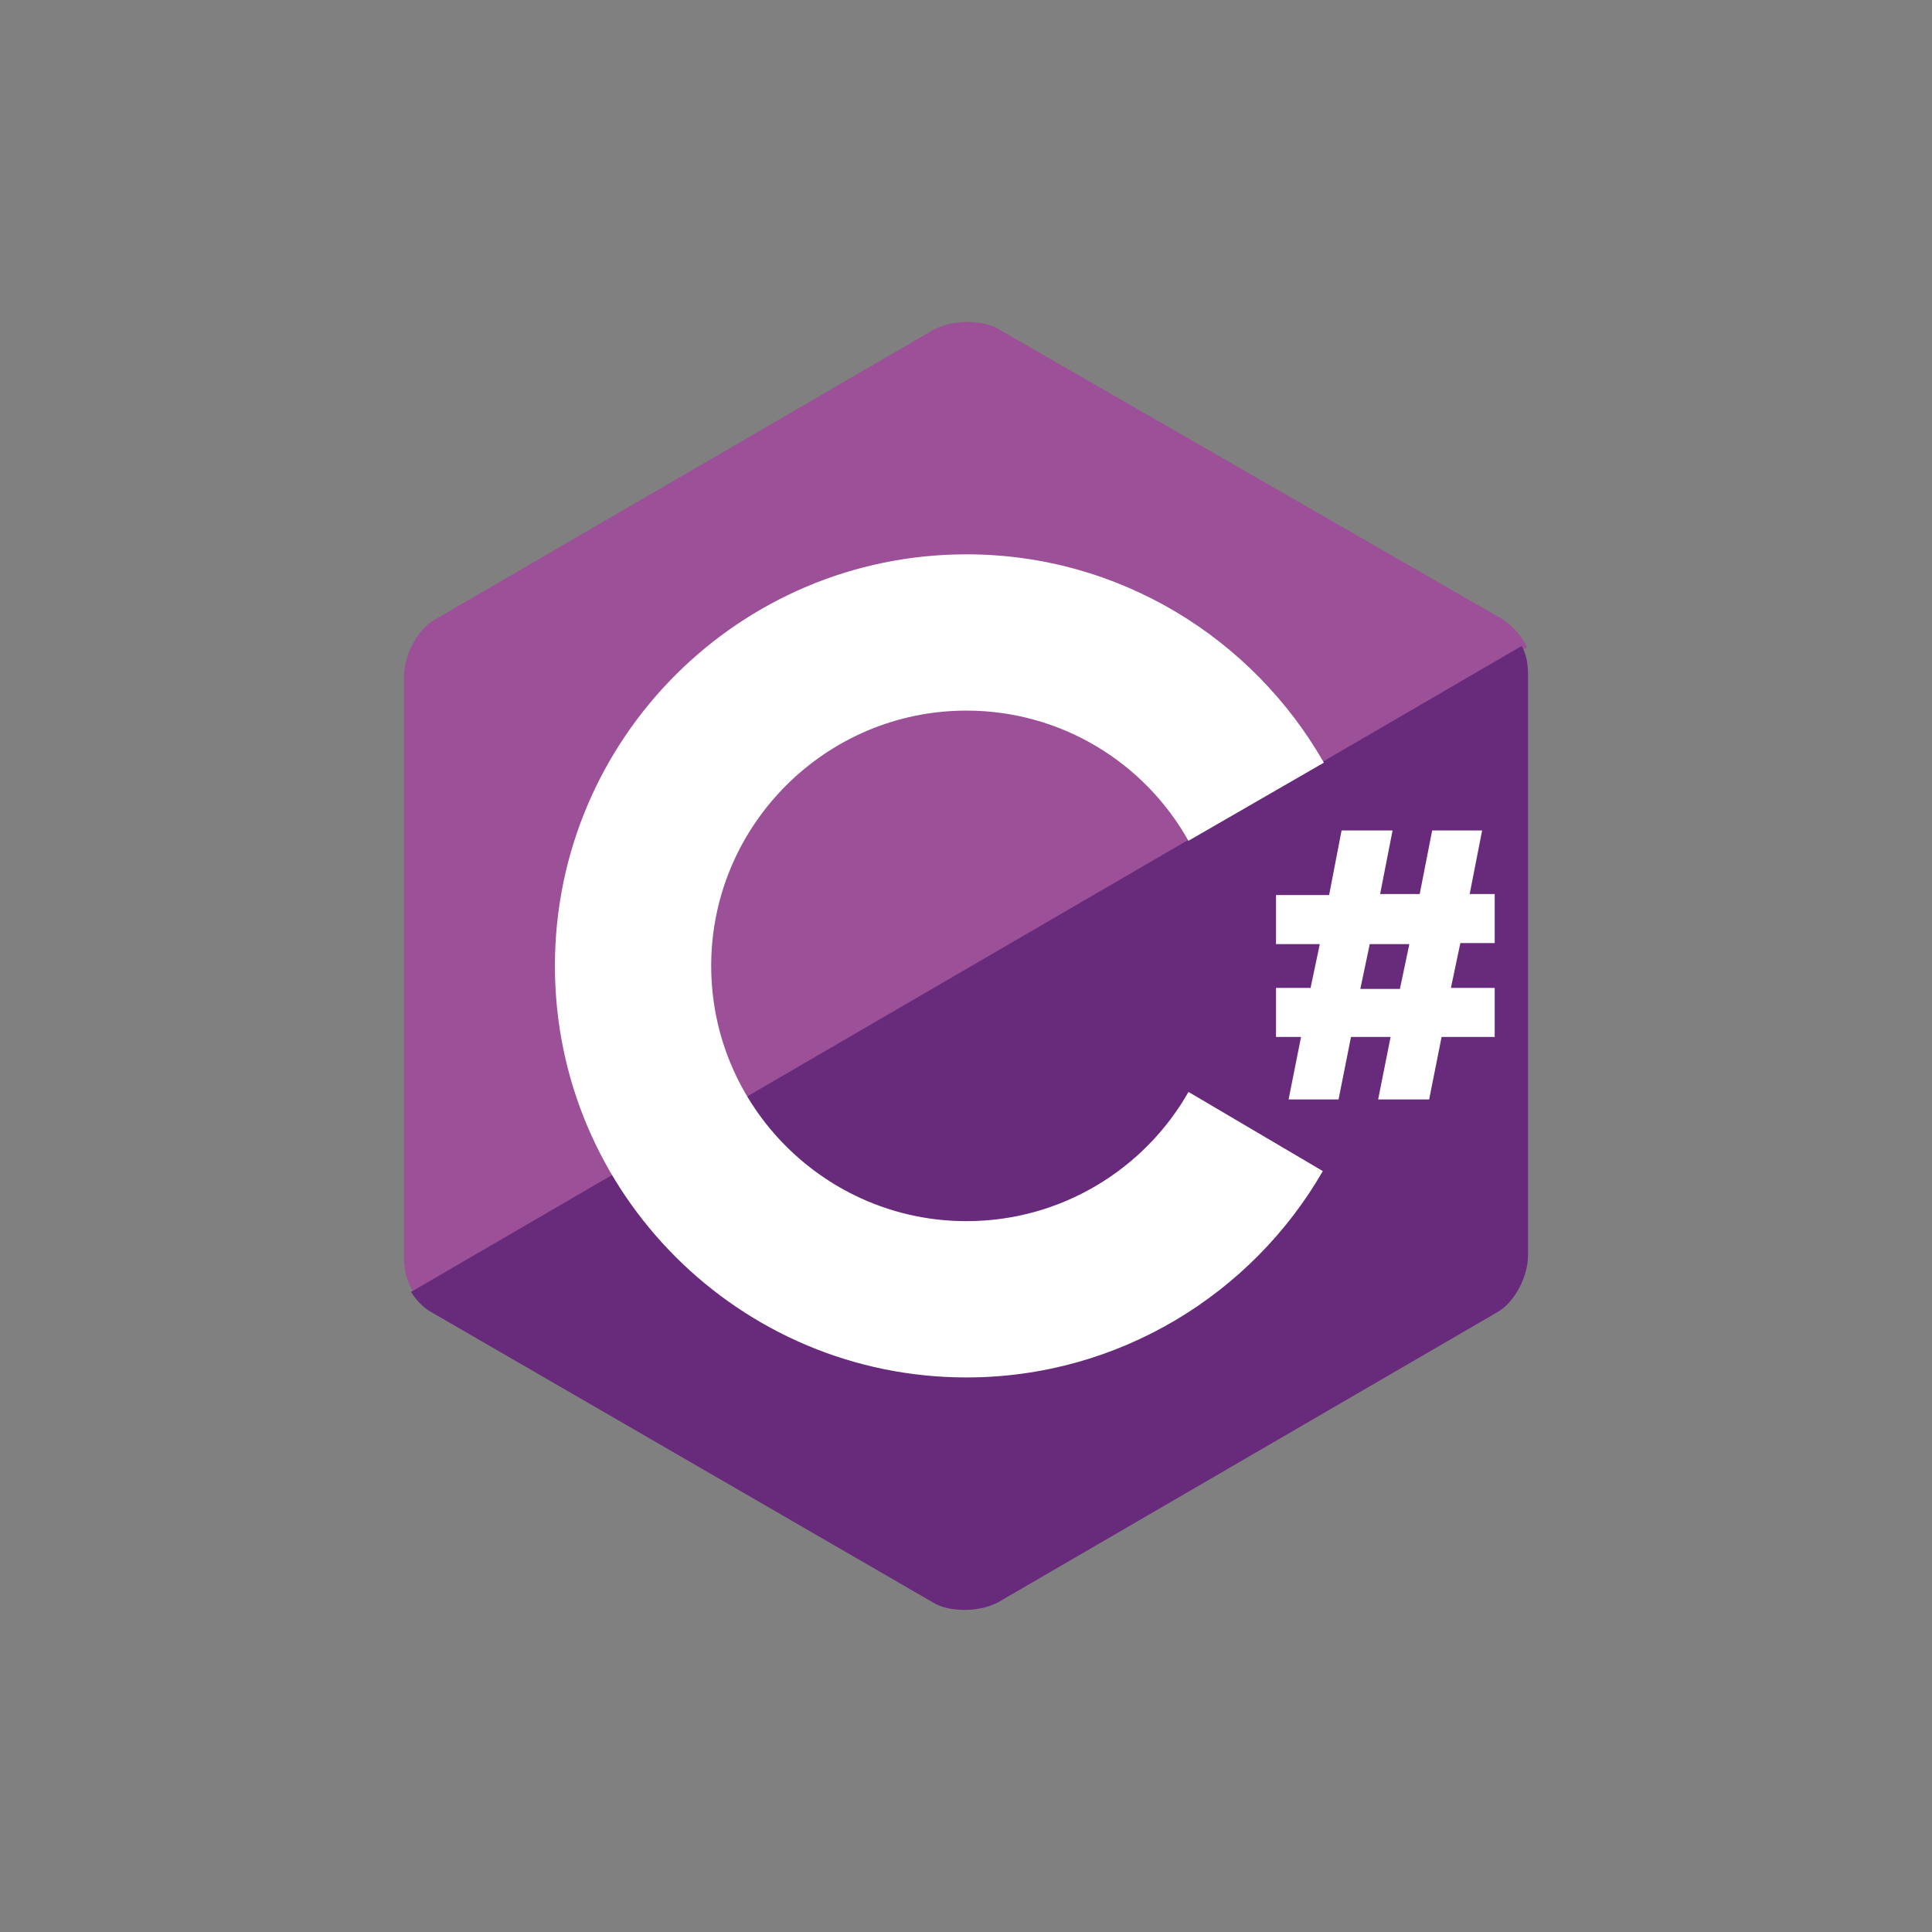 <?xml version="1.0" encoding="UTF-8"?>
<svg id="Layer_2" data-name="Layer 2" xmlns="http://www.w3.org/2000/svg" viewBox="0 0 165.9 165.9">
  <rect x="0" y="0" width="165.9" height="165.9" fill="#808080" stroke="none"/>
  <defs>
    <style>
      .cls-1 {
        fill: #9c5097;
      }

      .cls-1, .cls-2, .cls-3, .cls-4 {
        stroke-width: 0px;
      }

      .cls-2 {
        fill: transparent;
      }

      .cls-3 {
        fill: #682a7a;
      }

      .cls-4 {
        fill: #fff;
      }
    </style>
  </defs>
  <g id="Layer_1-2" data-name="Layer 1">
    <g>
      <rect class="cls-2" width="165.9" height="165.9" rx="14.17" ry="14.17"/>
      <g>
        <path class="cls-1" d="M128.98,53.15l-43.21-24.87c-.72-.45-1.7-.63-2.77-.63s-2.06.27-2.77.63l-42.95,24.96c-1.52.89-2.59,3.13-2.59,4.83v49.84c0,.98.18,2.15.89,3.13l95.56-55.47c-.54-1.07-1.34-1.88-2.15-2.42Z"/>
        <path class="cls-3" d="M35.3,110.95c.45.72,1.07,1.34,1.7,1.7l43.13,24.96c.72.45,1.7.63,2.77.63s2.06-.27,2.77-.63l42.95-24.96c1.52-.89,2.59-3.13,2.59-4.83v-49.84c0-.81-.09-1.7-.54-2.51,0,0-95.38,55.47-95.38,55.47Z"/>
        <path class="cls-4" d="M102.05,93.77c-3.76,6.62-10.92,11.09-19.06,11.09-12.08,0-21.92-9.84-21.92-21.92s9.84-21.92,21.92-21.92c8.14,0,15.3,4.47,19.06,11.18l11.63-6.71c-6.08-10.65-17.54-17.89-30.69-17.89-19.5,0-35.34,15.84-35.34,35.34s15.84,35.34,35.34,35.34c13.06,0,24.52-7.16,30.6-17.72,0,0-11.54-6.8-11.54-6.8ZM112.52,84.92l.81-3.85h-3.76v-4.21h4.56l1.07-5.55h4.38l-1.07,5.46h3.4l1.07-5.46h4.29l-1.07,5.46h2.15v4.21h-2.95l-.81,3.85h3.76v4.21h-4.56l-1.07,5.37h-4.38l1.07-5.37h-3.4l-1.07,5.37h-4.29l1.07-5.37h-2.15v-4.21h2.95v.09ZM116.81,84.92h3.4l.81-3.85h-3.4l-.81,3.85Z"/>
      </g>
    </g>
  </g>
</svg>